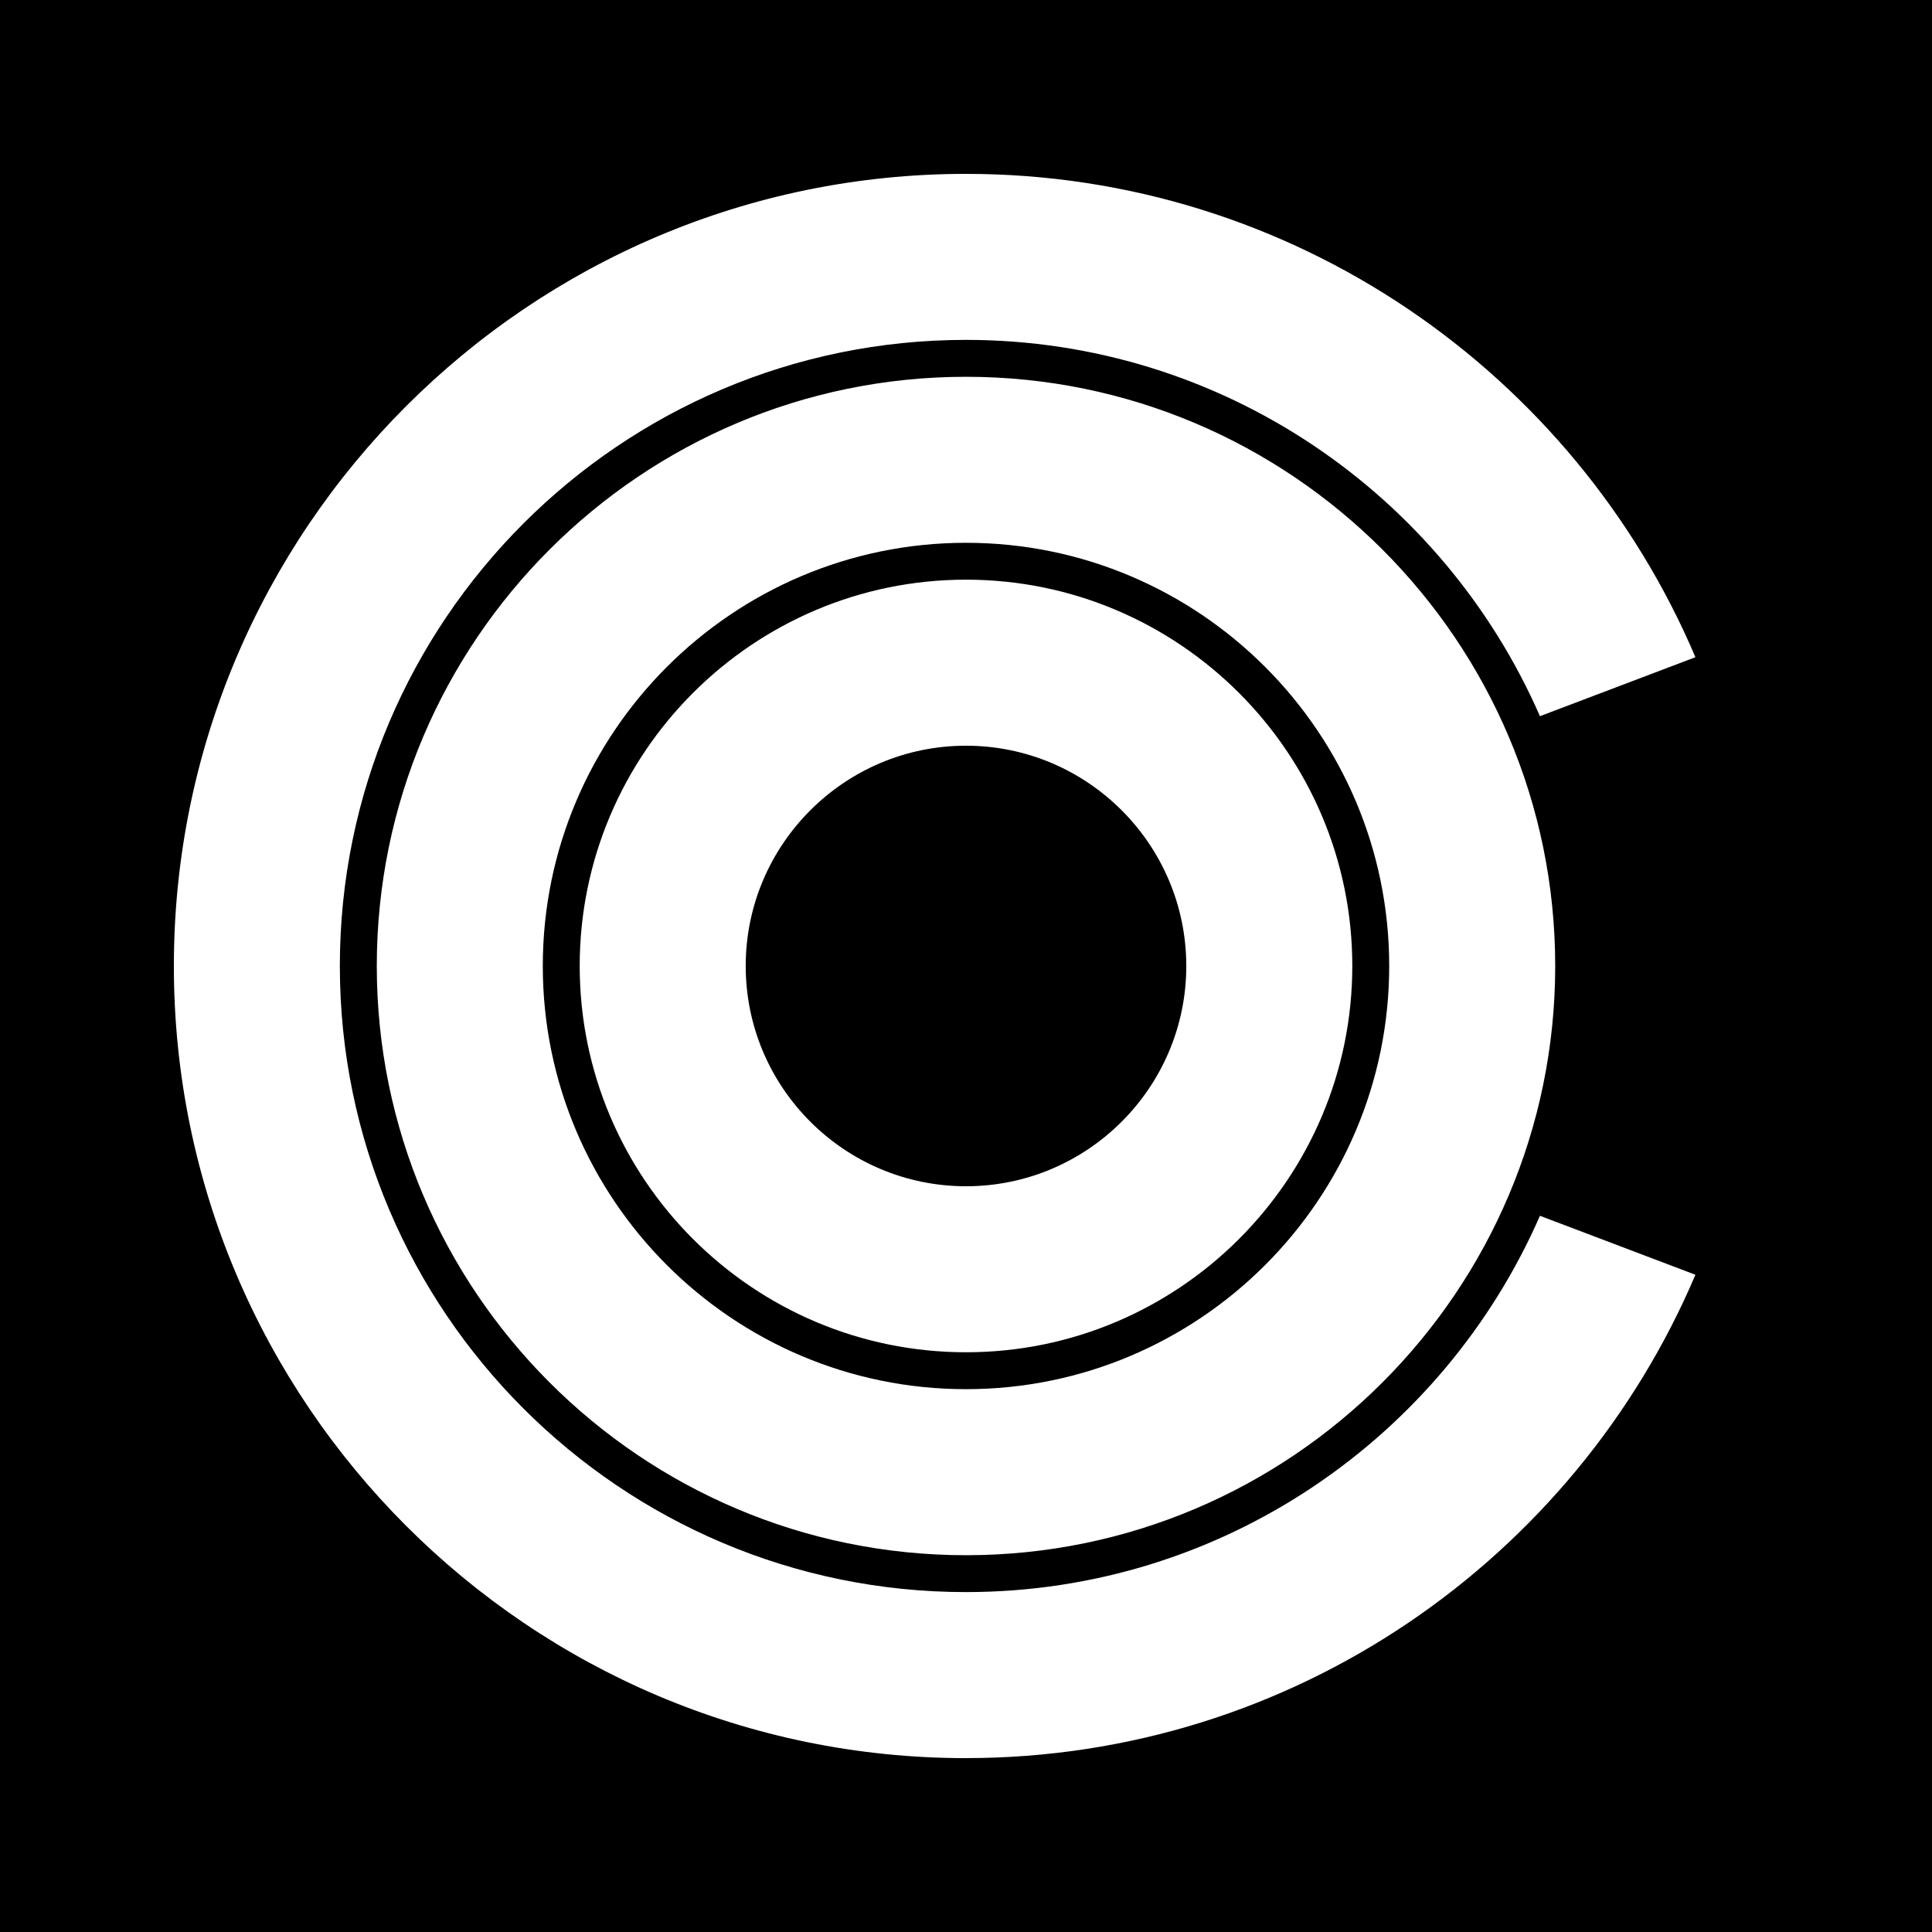 <svg data-name="Layer 1" xmlns="http://www.w3.org/2000/svg" viewBox="0 0 607.26 607.26"><path d="M303.63 234.39c-38.18 0-69.24 31.06-69.24 69.24s31.06 69.23 69.24 69.23 69.24-31.06 69.24-69.23-31.06-69.24-69.24-69.24Z"></path><path d="M303.63 170.61c-73.35 0-133.02 59.67-133.02 133.02s59.67 133.01 133.02 133.01 133.02-59.67 133.02-133.01-59.67-133.02-133.02-133.02Zm0 254.43c-66.95 0-121.42-54.47-121.42-121.42S236.68 182.2 303.63 182.2s121.42 54.47 121.42 121.42-54.47 121.42-121.42 121.42Z"></path><path d="M0 0v607.26h607.26V0H0Zm303.63 552.61c-137.29 0-248.98-111.69-248.98-248.98S166.35 54.65 303.63 54.65c102.87 0 191.37 62.72 229.27 151.92l-48.87 18.54c-30.38-69.54-99.79-118.28-180.41-118.28-108.52 0-196.8 88.28-196.8 196.8s88.28 196.79 196.8 196.79c80.61 0 150.02-48.74 180.41-118.28l48.87 18.54c-37.91 89.2-126.4 151.92-229.27 151.92Zm185.2-248.98c0 102.12-83.08 185.2-185.2 185.2s-185.2-83.08-185.2-185.2 83.08-185.2 185.2-185.2 185.2 83.08 185.2 185.2Z"></path></svg>
